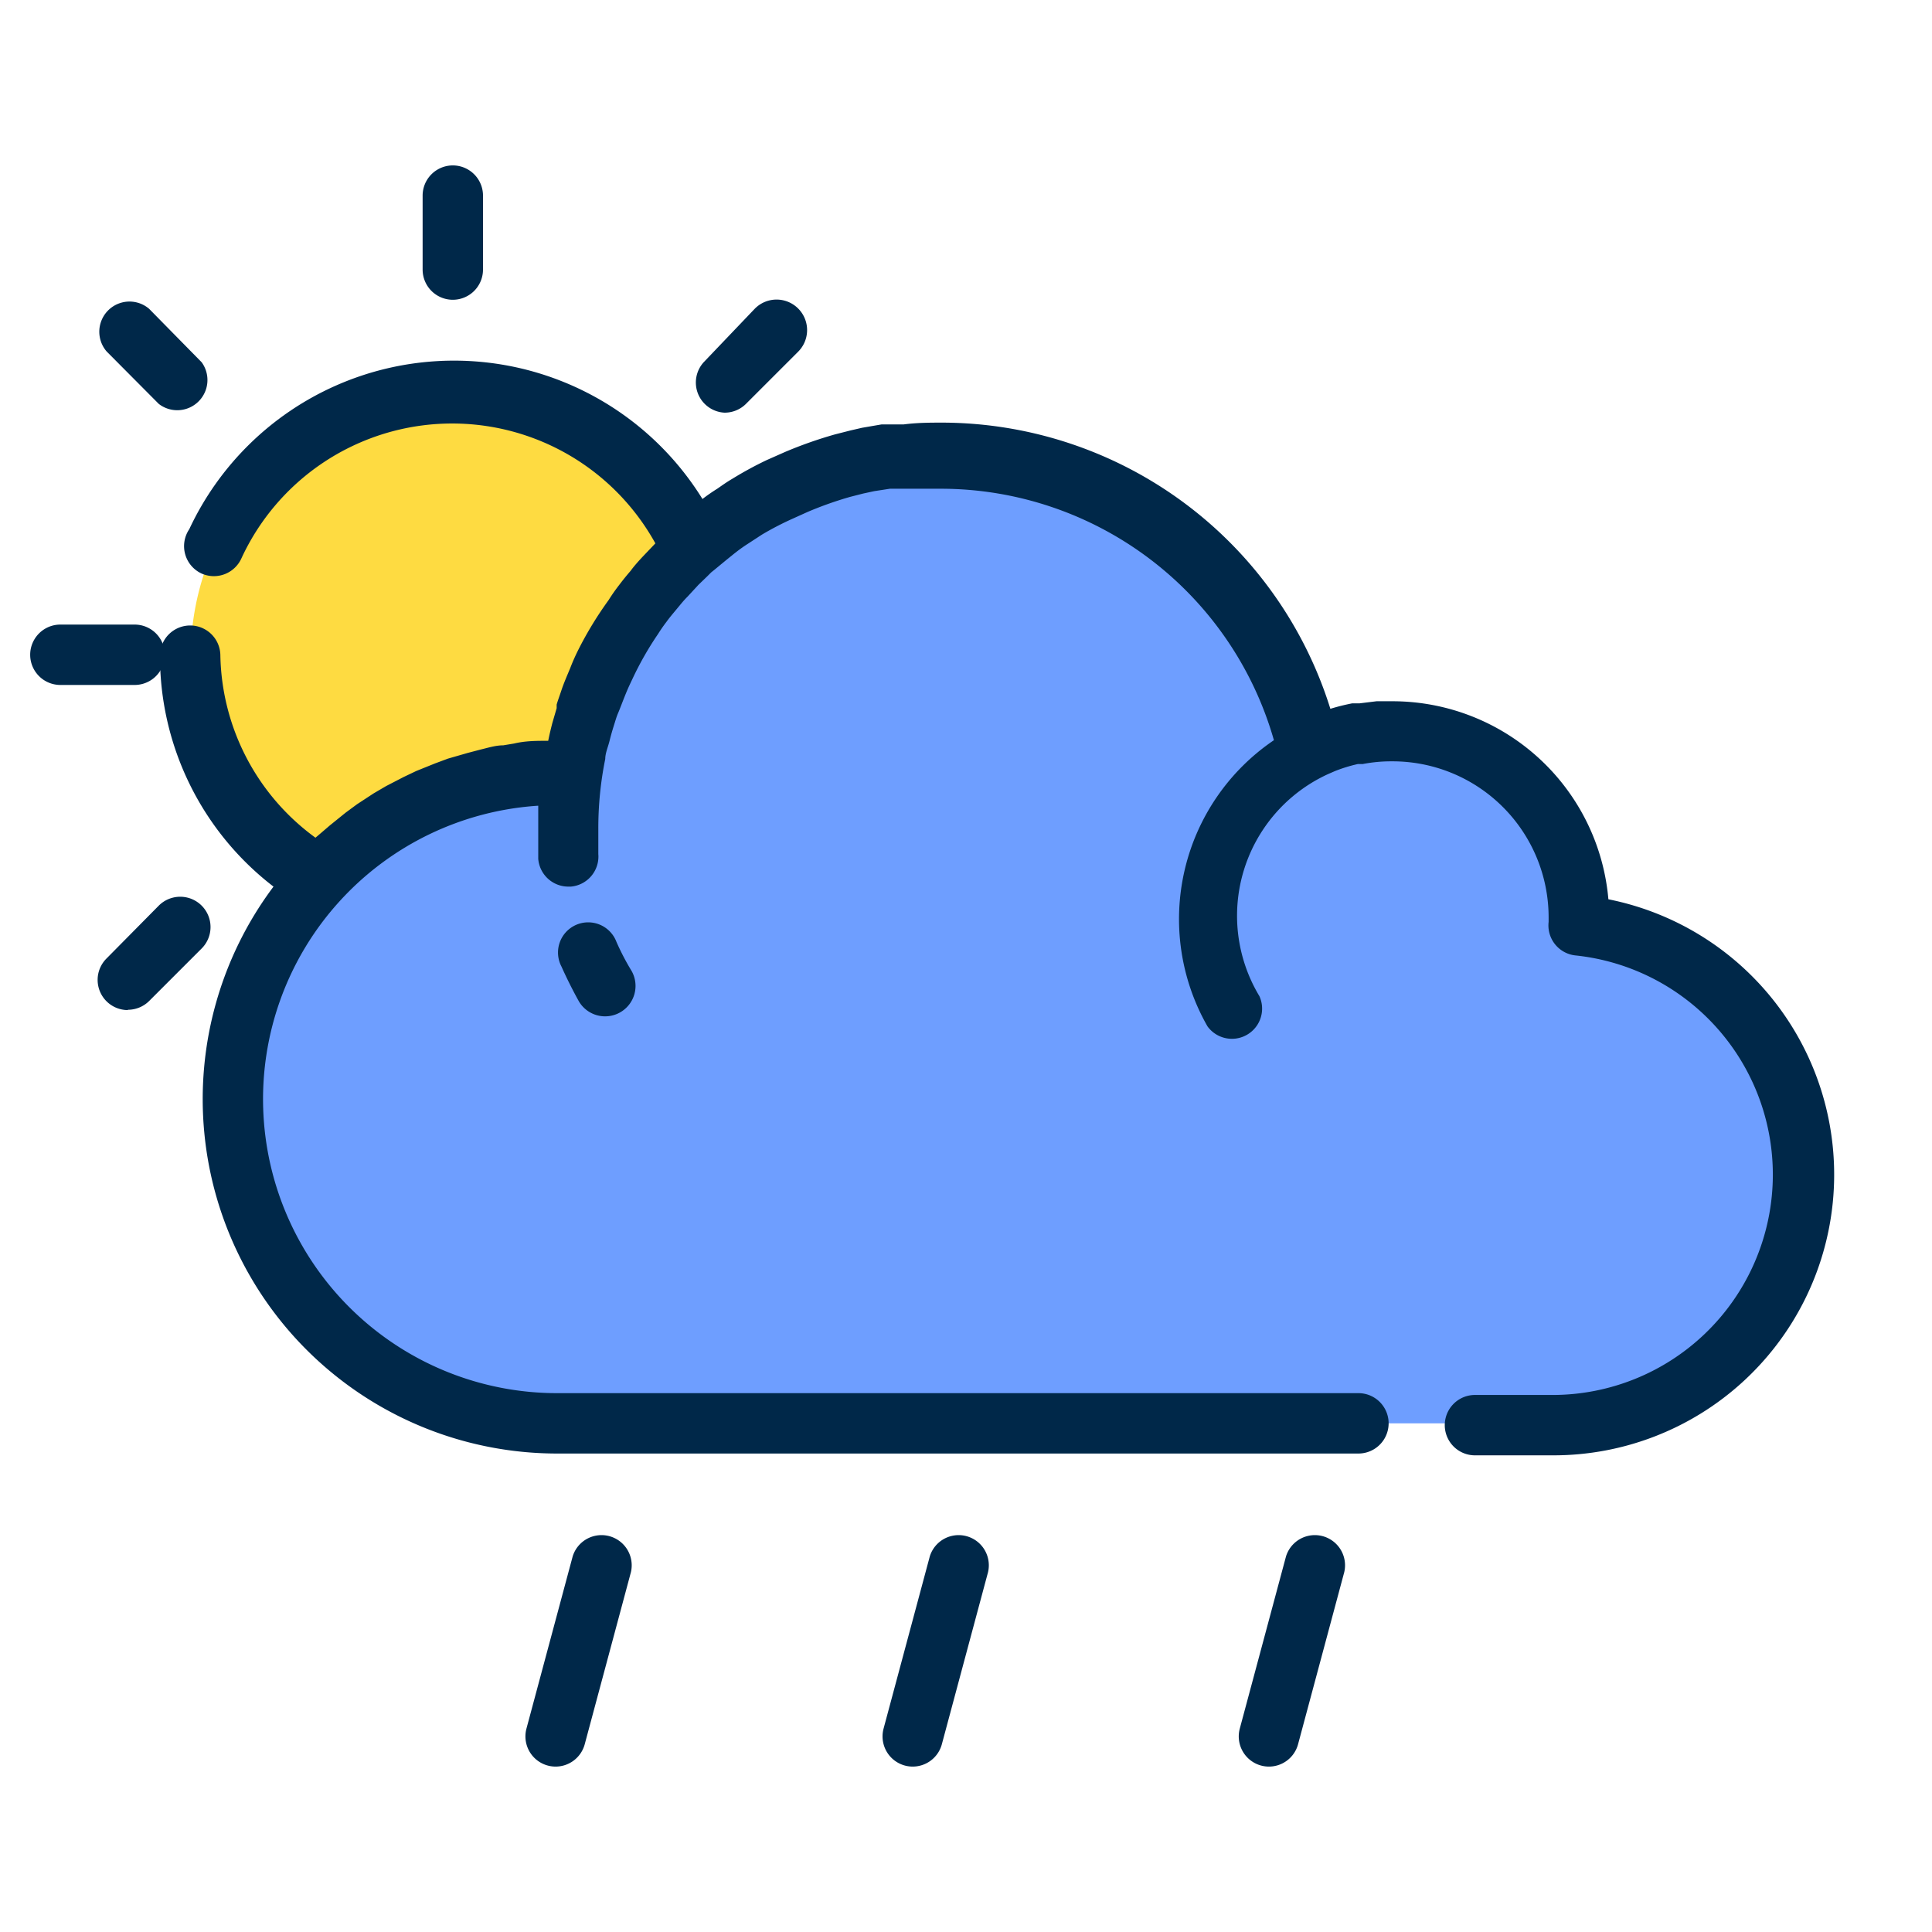 <svg data-name="Layer 1" viewBox="0 0 64 64" xmlns="http://www.w3.org/2000/svg"><path d="M2 22.69h2.46a1 1 0 1 0 0-2H2a1 1 0 0 0 0 2" fill="#002849"/><path d="M18.46 47.15h33a8.3 8.3 0 0 0 .83-16.55 3 3 0 0 0 0-.26 6.16 6.16 0 0 0-6.17-6.17 5 5 0 0 0-.63 0H45l-.27.07a6 6 0 0 0-.64.18H44a6 6 0 0 0-.6.26A12.44 12.44 0 0 0 31.24 15c-.4 0-.79 0-1.18.05l-.39.05h-.32l-.54.09-.42.1-.46.11a13 13 0 0 0-1.53.6l-.56.25a11 11 0 0 0-1.06.57l-.5.33c-.17.1-.33.23-.49.35l-.31.24-.42.35-.13.11a1 1 0 0 0-.15.14c-.12.1-.23.22-.35.33l-.41.43c-.14.15-.27.29-.39.45s-.25.3-.37.47a6 6 0 0 0-.32.46 11 11 0 0 0-.94 1.57c-.09.18-.17.36-.25.56s-.19.45-.27.69l-.15.45c-.05.15-.11.38-.16.57s-.1.42-.15.62-.1.48-.13.72h-.45a10.75 10.75 0 1 0 0 21.5Z" fill="#6e9eff"/><path d="M10.52 29.17a10.72 10.72 0 0 1 7.95-3.51h.45c0-.24.08-.49.13-.72s.1-.43.15-.62.1-.38.16-.57.1-.3.15-.45.17-.46.27-.69.16-.37.25-.56a11 11 0 0 1 .92-1.59 6 6 0 0 1 .32-.46c.12-.16.24-.32.37-.47s.25-.3.39-.45l.41-.43c.11-.11.23-.23.35-.33a1 1 0 0 1 .15-.14 8.69 8.69 0 1 0-12.41 11Z" fill="#fedb41"/><path d="M18.37 58.52a1 1 0 0 0 1-.74l1.53-5.7a1 1 0 0 0-1.93-.52l-1.53 5.7a1 1 0 0 0 1 1.26Zm11.83 0a1 1 0 0 0 1-.74l1.53-5.7a1 1 0 0 0-1.93-.52l-1.53 5.7a1 1 0 0 0 1 1.26Zm11.8 0a1 1 0 0 0 1-.74l1.53-5.7a1 1 0 0 0-1.93-.52l-1.53 5.7a1 1 0 0 0 1 1.26ZM6.68 19A1 1 0 0 0 8 18.49 7.69 7.69 0 0 1 21.71 18l-.41.43c-.16.17-.31.34-.41.48-.13.15-.26.31-.38.47a6 6 0 0 0-.35.5 12 12 0 0 0-1 1.64c-.1.2-.19.4-.27.61-.1.24-.21.49-.29.73s-.12.34-.16.48v.12l-.14.48c-.05.19-.1.4-.14.6-.38 0-.75 0-1.13.09l-.36.06c-.25 0-.5.08-.75.14l-.42.11-.66.19-.43.16-.62.25-.42.2-.58.3-.41.24-.55.36-.38.28-.52.42-.35.3-.13.11a7.64 7.64 0 0 1-3.15-6.03 1 1 0 0 0-2 0 9.62 9.62 0 0 0 3.76 7.65 11.74 11.74 0 0 0 9.41 18.78H45a1 1 0 0 0 0-2H18.46a9.74 9.74 0 0 1-.63-19.46v1.76a1 1 0 0 0 1 .92h.08a1 1 0 0 0 .91-1.08v-.85a11.5 11.5 0 0 1 .23-2.3c0-.19.09-.39.14-.59s.09-.34.15-.53.08-.27.14-.41.16-.41.25-.63.15-.34.23-.51A10.6 10.6 0 0 1 21.8 21a5 5 0 0 1 .27-.39c.1-.14.21-.27.36-.45s.21-.26.35-.4l.36-.39.29-.28.13-.13.1-.08.4-.33.26-.21.09-.07a5 5 0 0 1 .37-.26l.46-.3a10 10 0 0 1 1-.52l.51-.23a12 12 0 0 1 1.41-.5l.43-.11.37-.08.52-.08h1.72a11.48 11.48 0 0 1 11 8.33A7.16 7.16 0 0 0 40 34a1 1 0 0 0 1.72-1A5.16 5.16 0 0 1 44 25.64l.23-.1a5 5 0 0 1 .75-.23h.16a5 5 0 0 1 .91-.09h.08a5.17 5.17 0 0 1 5.17 5.17s0 .1 0 .15a1 1 0 0 0 .89 1.11 7.3 7.3 0 0 1-.73 14.56h-2.6a1 1 0 0 0 0 2h2.6a9.3 9.3 0 0 0 1.82-18.42 7.18 7.18 0 0 0-7.12-6.56h-.56l-.57.07h-.24a7 7 0 0 0-.72.18A13.5 13.5 0 0 0 31.24 14c-.43 0-.85 0-1.31.06h-.73l-.64.11-.39.09-.51.13a14 14 0 0 0-1.65.58l-.61.27a12 12 0 0 0-1.14.62c-.19.11-.37.24-.5.33a6 6 0 0 0-.49.34 9.68 9.68 0 0 0-17 1A1 1 0 0 0 6.68 19M15 9.93a1 1 0 0 0 1-1V6.48a1 1 0 1 0-2 0v2.45a1 1 0 0 0 1 1m-9.74 3.45A1 1 0 0 0 6.68 12l-1.74-1.77a1 1 0 0 0-1.41 1.41Z" fill="#002849"/><path d="M4.23 33.45a1 1 0 0 0 .71-.29l1.74-1.74A1 1 0 0 0 5.26 30l-1.73 1.75a1 1 0 0 0 .71 1.71ZM24 13.67a1 1 0 0 0 .71-.29l1.74-1.74A1 1 0 0 0 25 10.23L23.31 12a1 1 0 0 0 .69 1.67M20.42 31.2a1 1 0 1 0-1.82.82q.26.58.57 1.14a1 1 0 0 0 1.75-1q-.28-.46-.5-.96" fill="#002849"/></svg>